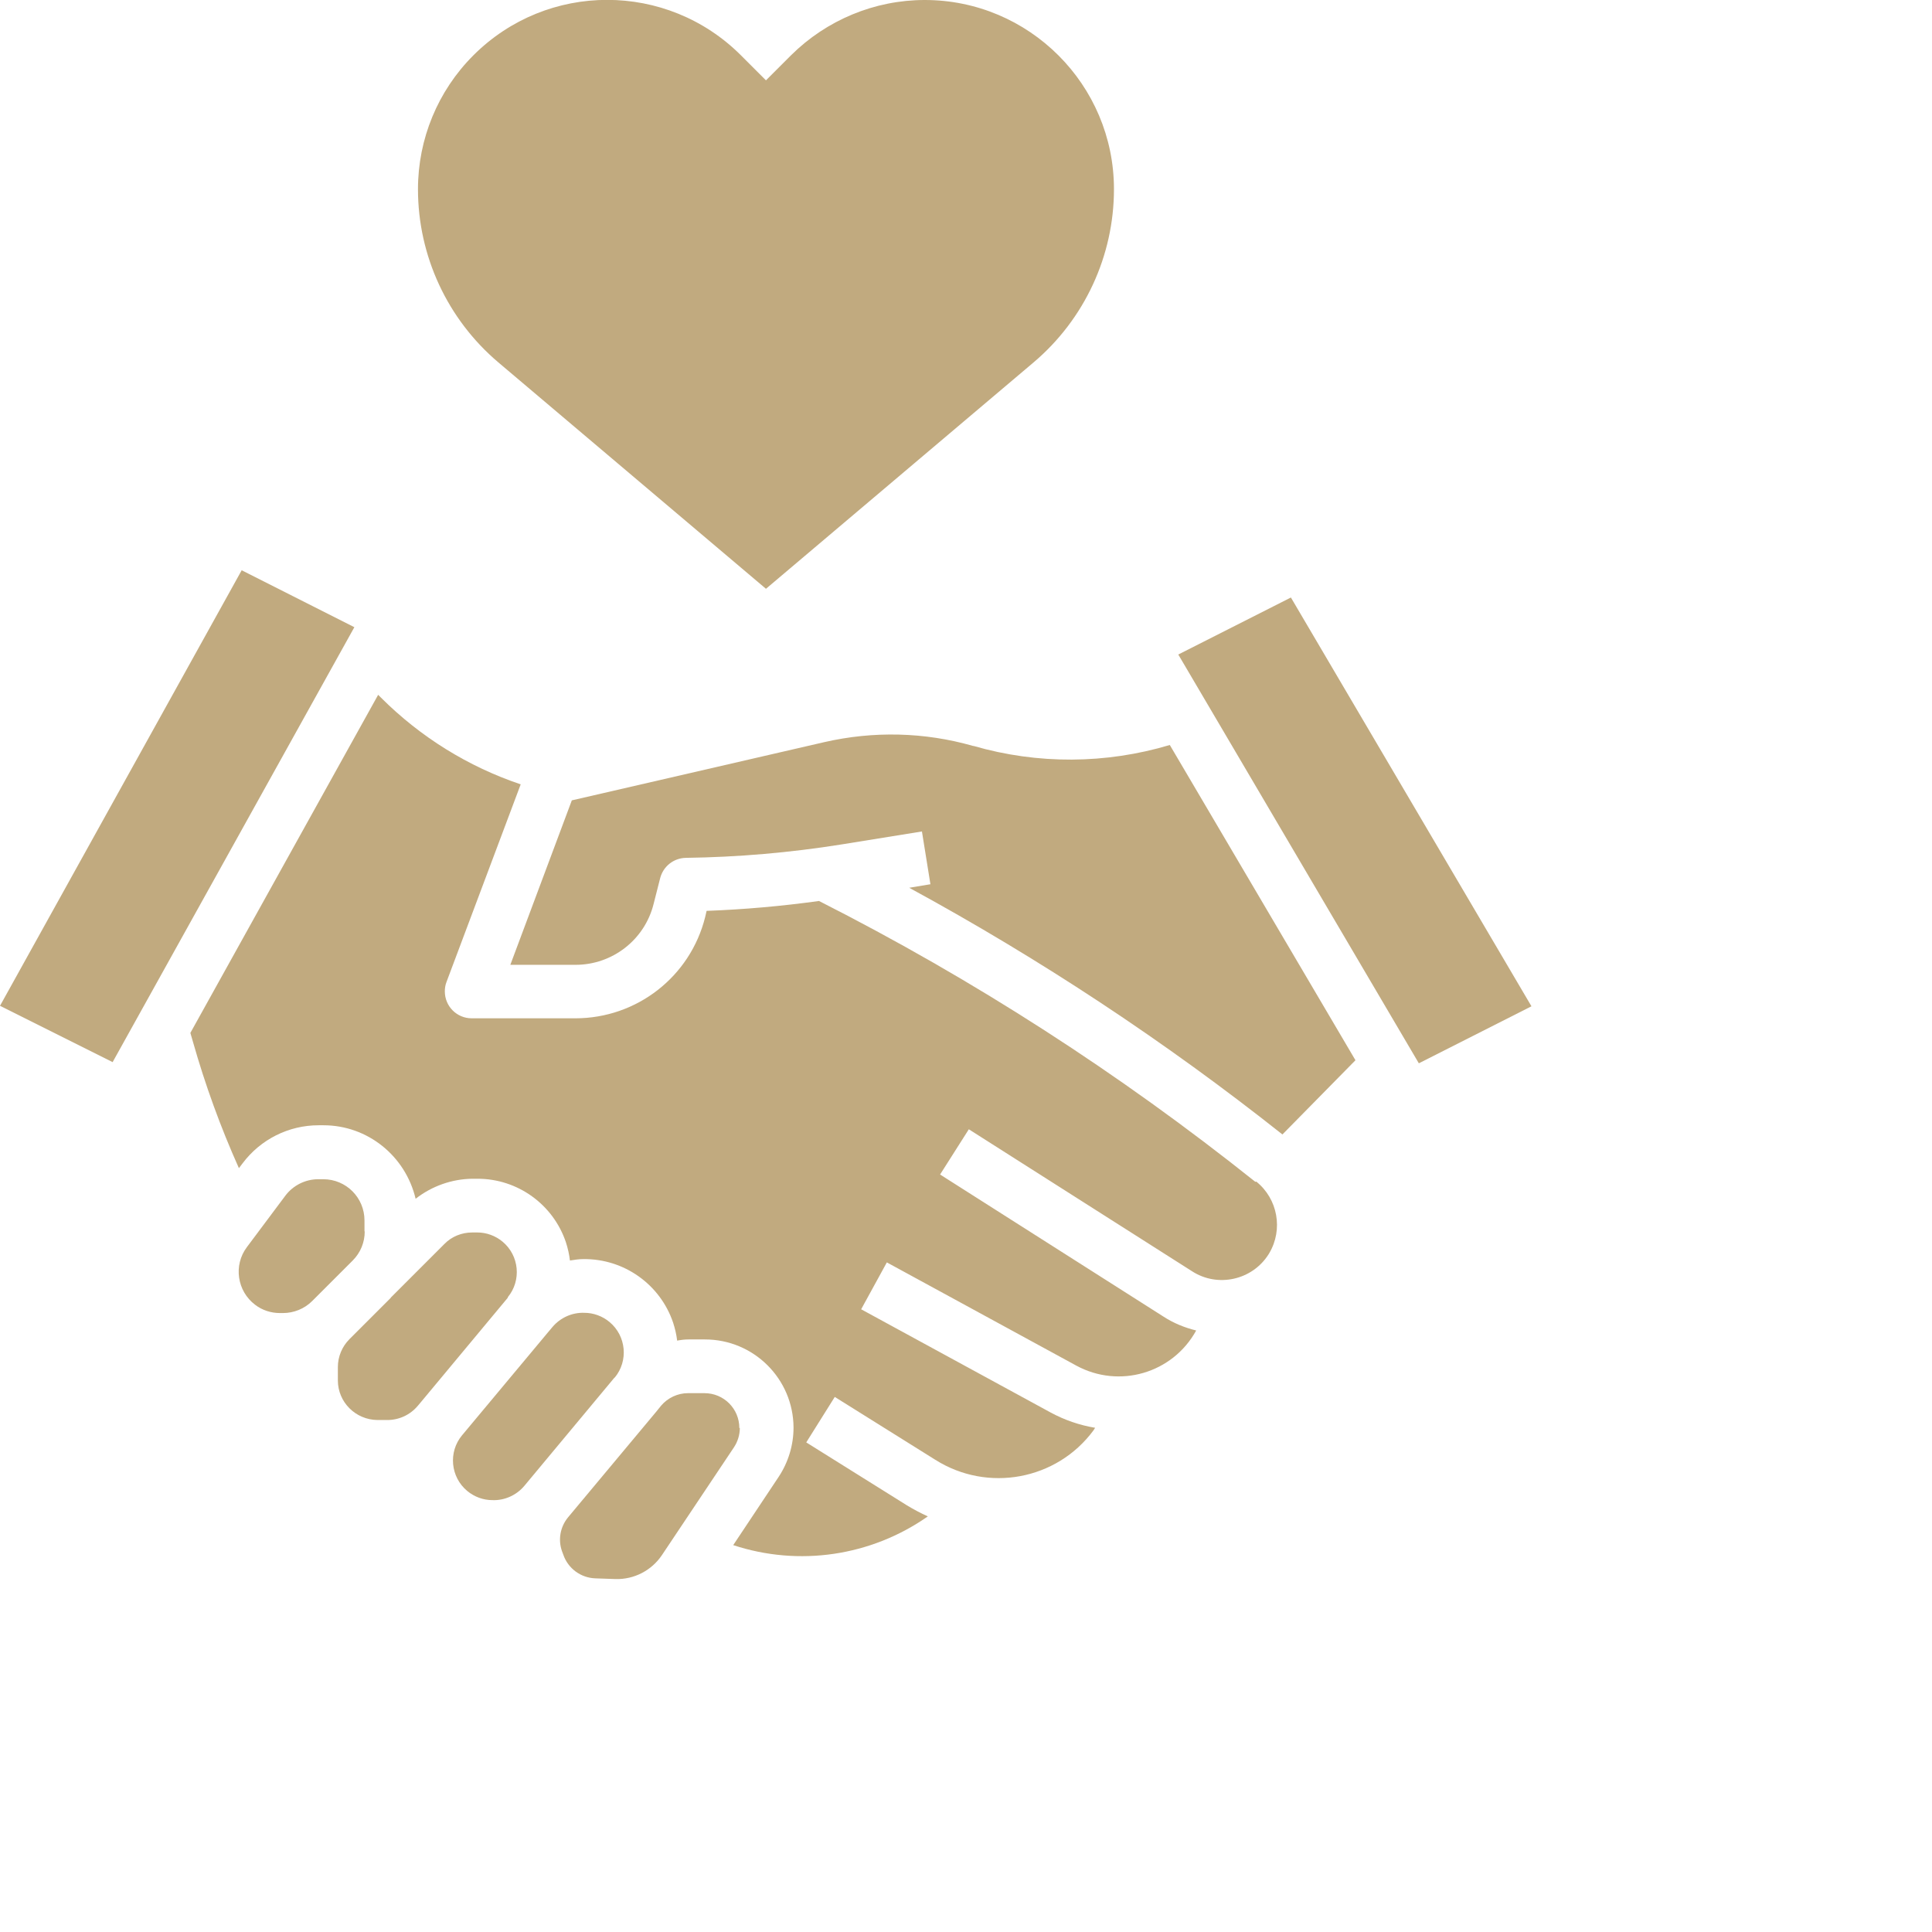 <svg xmlns="http://www.w3.org/2000/svg" viewBox="0 0 82 82" style="color:#C1AA7F">
  <g fill="currentColor">
      <path class="cls-1" d="M21.55,55.06c.59-.71.49-1.77-.22-2.36-.3-.25-.68-.39-1.07-.39h-.22c-.44,0-.87.17-1.18.49l-2.26,2.26s-.02.03-.03.04l-1.72,1.72s-.02.01-.02.02c-.31.31-.49.74-.49,1.18v.57c0,.92.75,1.67,1.68,1.68h.42c.5,0,.97-.22,1.29-.6l.16-.19,3.67-4.41h0Z"/>
      <path class="cls-1" d="M15.47,52.26v-.46c0-.97-.78-1.75-1.75-1.75h-.21c-.55,0-1.07.26-1.4.7l-1.63,2.18c-.58.77-.42,1.87.35,2.45.3.23.67.35,1.05.35h.13c.46,0,.91-.18,1.24-.51l1.72-1.72c.33-.33.51-.77.51-1.23Z"/>
      <path class="cls-1" d="M10.26,24.2L0,42.69l4.78,2.39,10.26-18.46-4.79-2.42Z"/>
      <path class="cls-1" d="M26.09,58.47c.59-.71.49-1.77-.22-2.36-.3-.25-.68-.39-1.07-.39-.52-.02-1.02.21-1.35.6l-.16.19-3.68,4.41c-.59.71-.49,1.77.22,2.36.3.25.68.39,1.07.39.52.02,1.02-.21,1.35-.6l3.83-4.6h0Z"/>
      <path class="cls-1" d="M54.79,25.36l-4.78,2.42,10.21,17.35,4.78-2.42-10.21-17.35Z"/>
      <path class="cls-1" d="M41.3,31.66c-2.06-.59-4.23-.64-6.32-.16l-10.71,2.47-2.61,6.98h2.77c1.56,0,2.93-1.06,3.31-2.58l.28-1.1c.13-.5.57-.85,1.09-.86,2.21-.03,4.42-.22,6.61-.57l3.41-.55.36,2.24-.9.15c5.57,3.03,10.87,6.53,15.84,10.47l3.1-3.15-7.88-13.38c-2.71.81-5.6.83-8.33.04h0Z"/>
      <path class="cls-1" d="M53.28,50.16c-5.75-4.59-11.95-8.59-18.52-11.92-1.58.22-3.17.36-4.77.42l-.06.26c-.63,2.53-2.9,4.3-5.51,4.3h-4.4c-.63,0-1.14-.51-1.14-1.14,0-.14.02-.27.07-.4l3.15-8.39c-2.23-.75-4.26-2.01-5.93-3.68l-.12-.12-7.97,14.35.11.38c.52,1.83,1.17,3.62,1.95,5.36l.16-.21c.76-1.01,1.95-1.61,3.22-1.61h.21c1.87,0,3.48,1.3,3.91,3.12.69-.54,1.54-.84,2.41-.85h.22c1.7,0,3.21,1.09,3.75,2.7.08.25.14.51.17.77.19-.03.38-.06.57-.06,1.72-.02,3.26,1.07,3.81,2.7.08.25.14.5.17.76.16-.03.32-.05.48-.05h.7c2.07,0,3.75,1.67,3.76,3.74,0,.74-.22,1.47-.63,2.09l-1.93,2.9c2.79.92,5.85.47,8.26-1.22-.31-.14-.61-.3-.89-.47l-4.27-2.67,1.21-1.93,4.27,2.67c2.22,1.4,5.15.86,6.71-1.25l.07-.11c-.66-.11-1.3-.33-1.89-.65l-8.04-4.38,1.09-1.99,8.04,4.38c1.82.99,4.09.33,5.09-1.49,0,0,0,0,0,0-.49-.12-.96-.31-1.39-.59l-9.48-6.03,1.22-1.92,9.48,6.03c1.09.7,2.55.37,3.24-.72.01-.02.02-.03.03-.05.6-1.01.36-2.31-.55-3.04h0Z"/>
      <path class="cls-1" d="M31.38,60.61c0-.82-.66-1.48-1.48-1.48h-.7c-.44,0-.86.2-1.14.53l-.21.26-3.74,4.48c-.33.4-.43.94-.26,1.43l.06.16c.2.58.74.98,1.36,1l.86.03c.78.02,1.52-.36,1.96-1.01l3.06-4.58c.16-.24.25-.53.25-.82h0Z"/>
      <path class="cls-1" d="M21.15,15.38l11.36,9.61,11.36-9.61c2.16-1.83,3.41-4.52,3.41-7.35C47.28,3.6,43.68,0,39.25,0c-2.13,0-4.17.85-5.68,2.35l-1.06,1.06-1.06-1.06c-3.14-3.14-8.22-3.14-11.36,0-1.51,1.51-2.35,3.55-2.35,5.68,0,2.83,1.25,5.52,3.41,7.35Z"/>
    </g>

</svg>